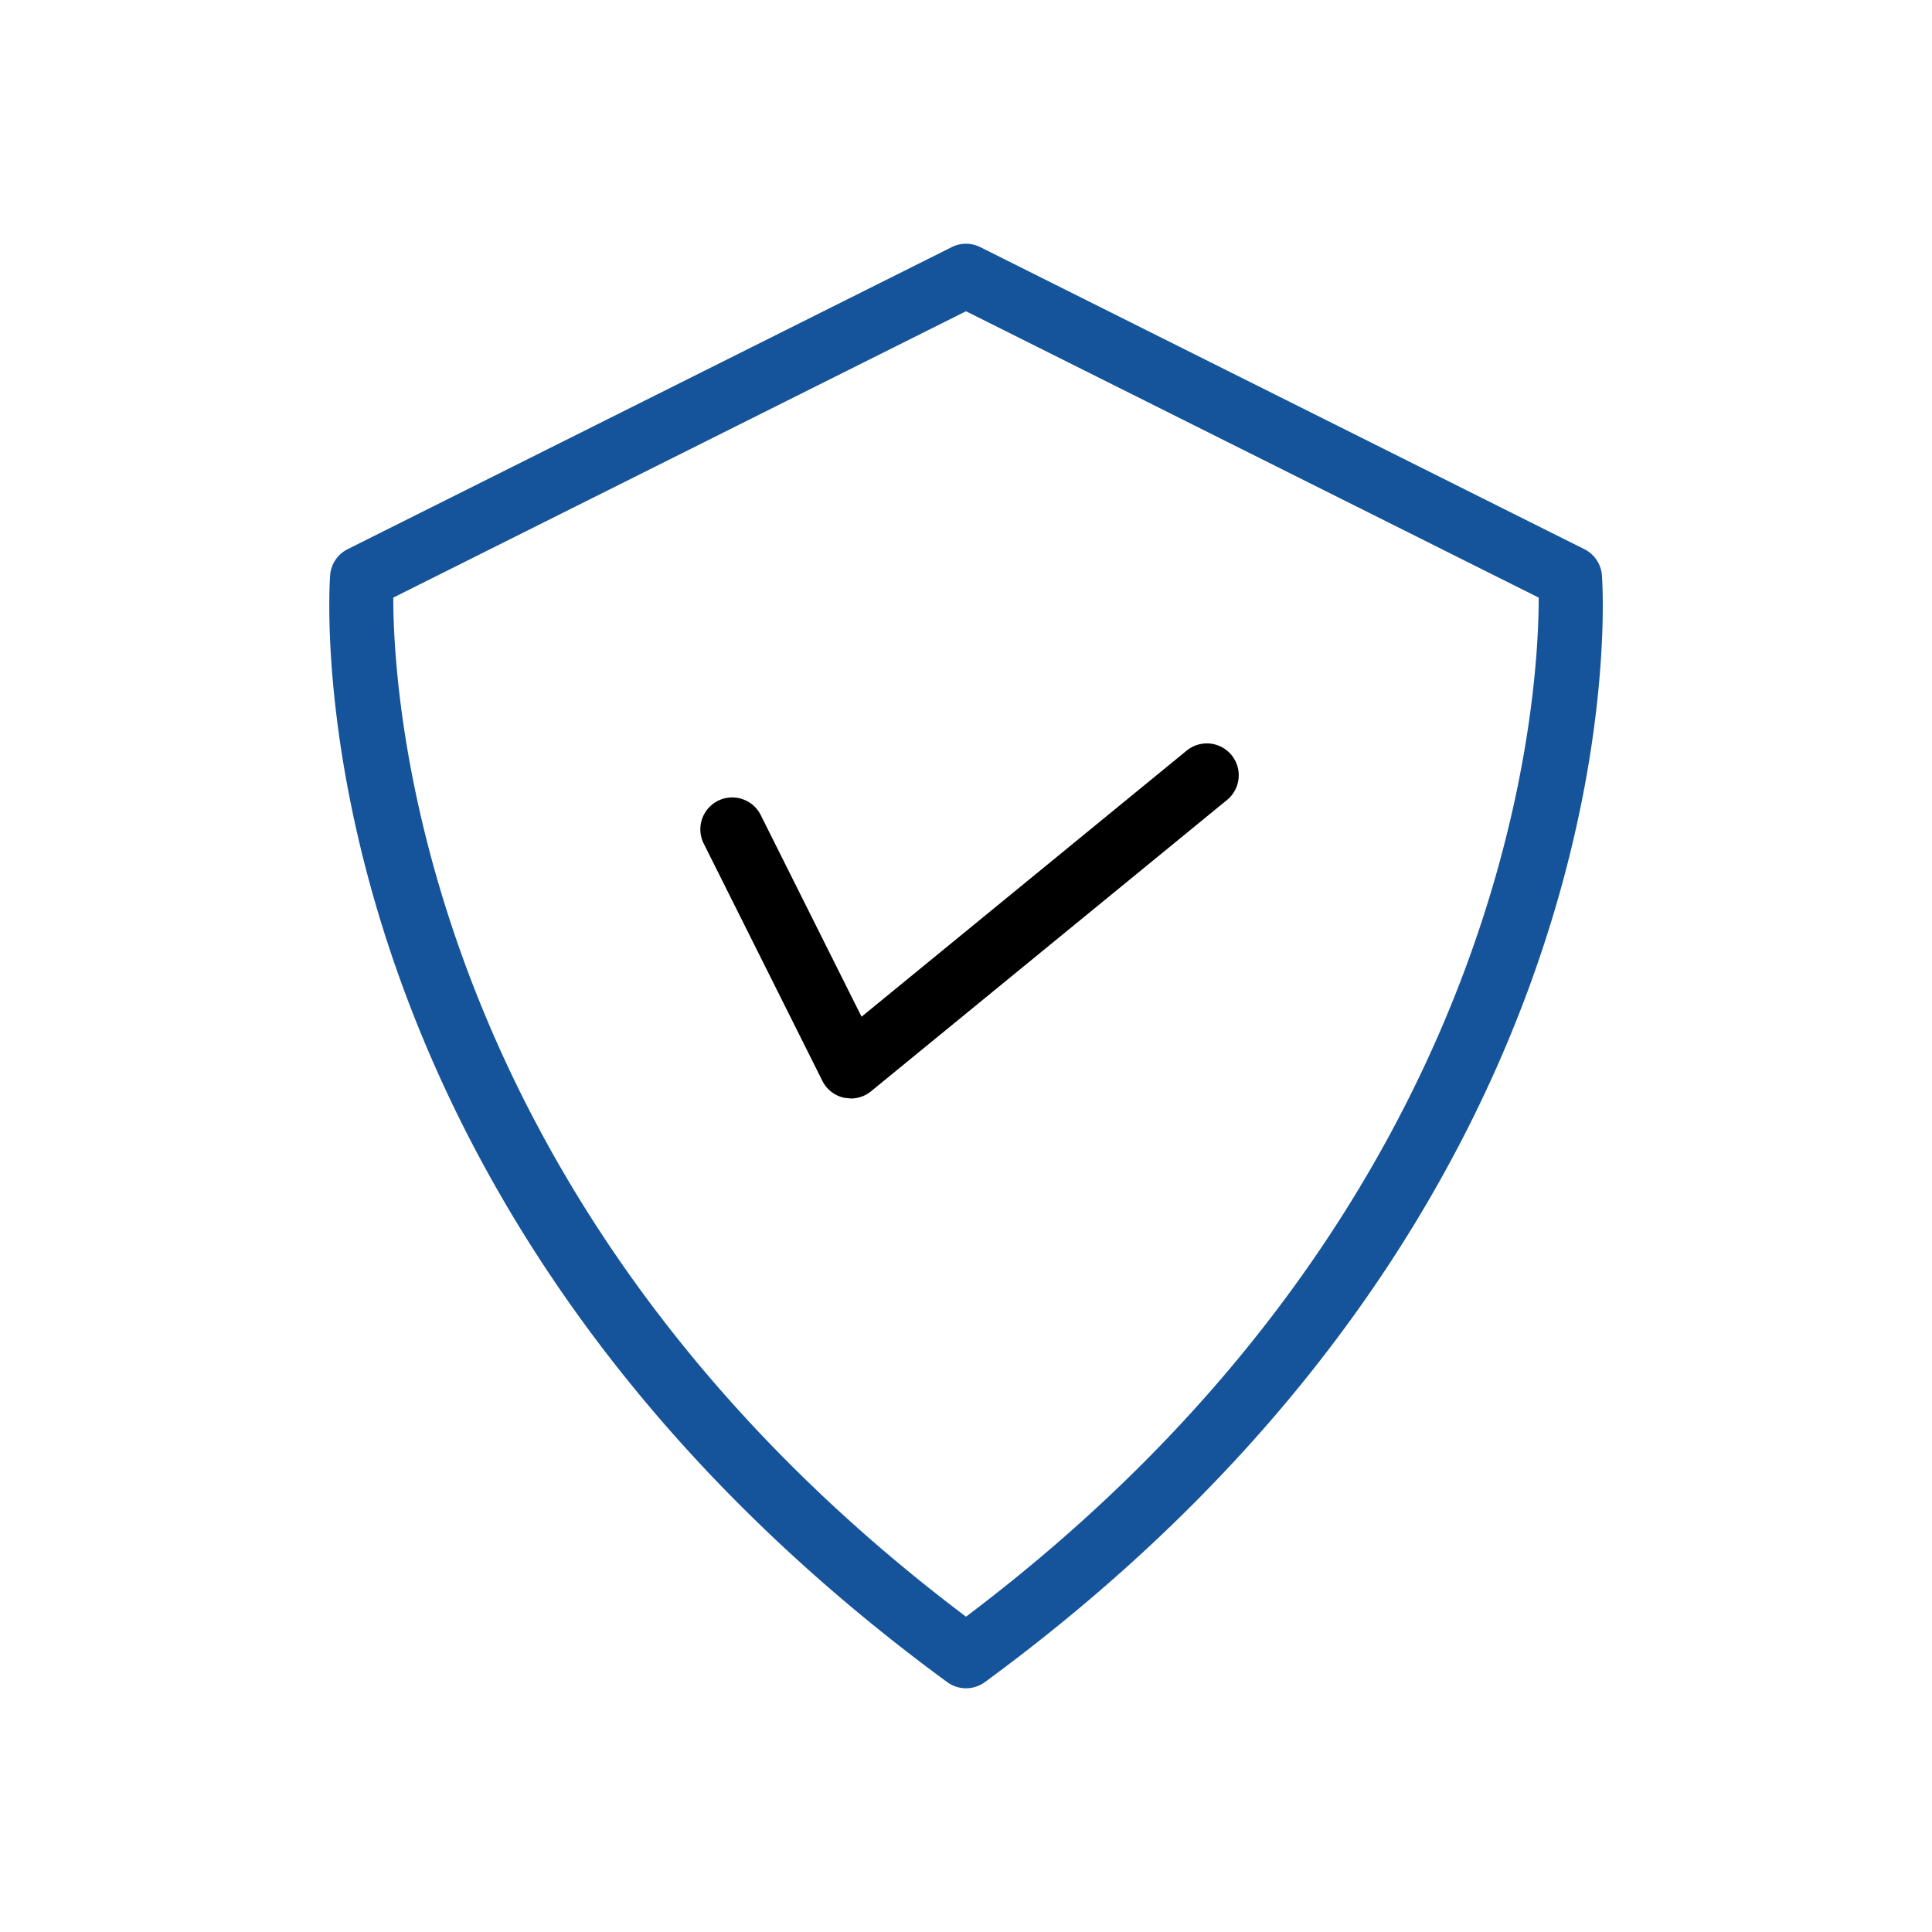 <svg id="Layer_3" data-name="Layer 3" xmlns="http://www.w3.org/2000/svg" viewBox="0 0 128 128"><title>Artboard 106</title><path style="fill:#15549A;" d="M104.966,36.384,64.944,16.372a2.114,2.114,0,0,0-1.889,0L23.034,36.384a2.112,2.112,0,0,0-1.162,1.738c-.119,1.682-2.443,41.549,40.88,73.321a2.112,2.112,0,0,0,2.5,0c43.323-31.772,41-71.639,40.88-73.321A2.112,2.112,0,0,0,104.966,36.384ZM64,107.109C27.893,79.9,26.05,46.252,26.057,39.593L64,20.621l37.943,18.972C101.951,46.252,100.108,79.9,64,107.109Z"/><path d="M50.4,54a2.111,2.111,0,1,0-3.777,1.888l7.862,15.724a2.112,2.112,0,0,0,1.447,1.119l.441.047A2.111,2.111,0,0,0,57.71,72.3l23.584-19.3a2.112,2.112,0,0,0-2.674-3.27L57.08,67.36Z"/></svg>